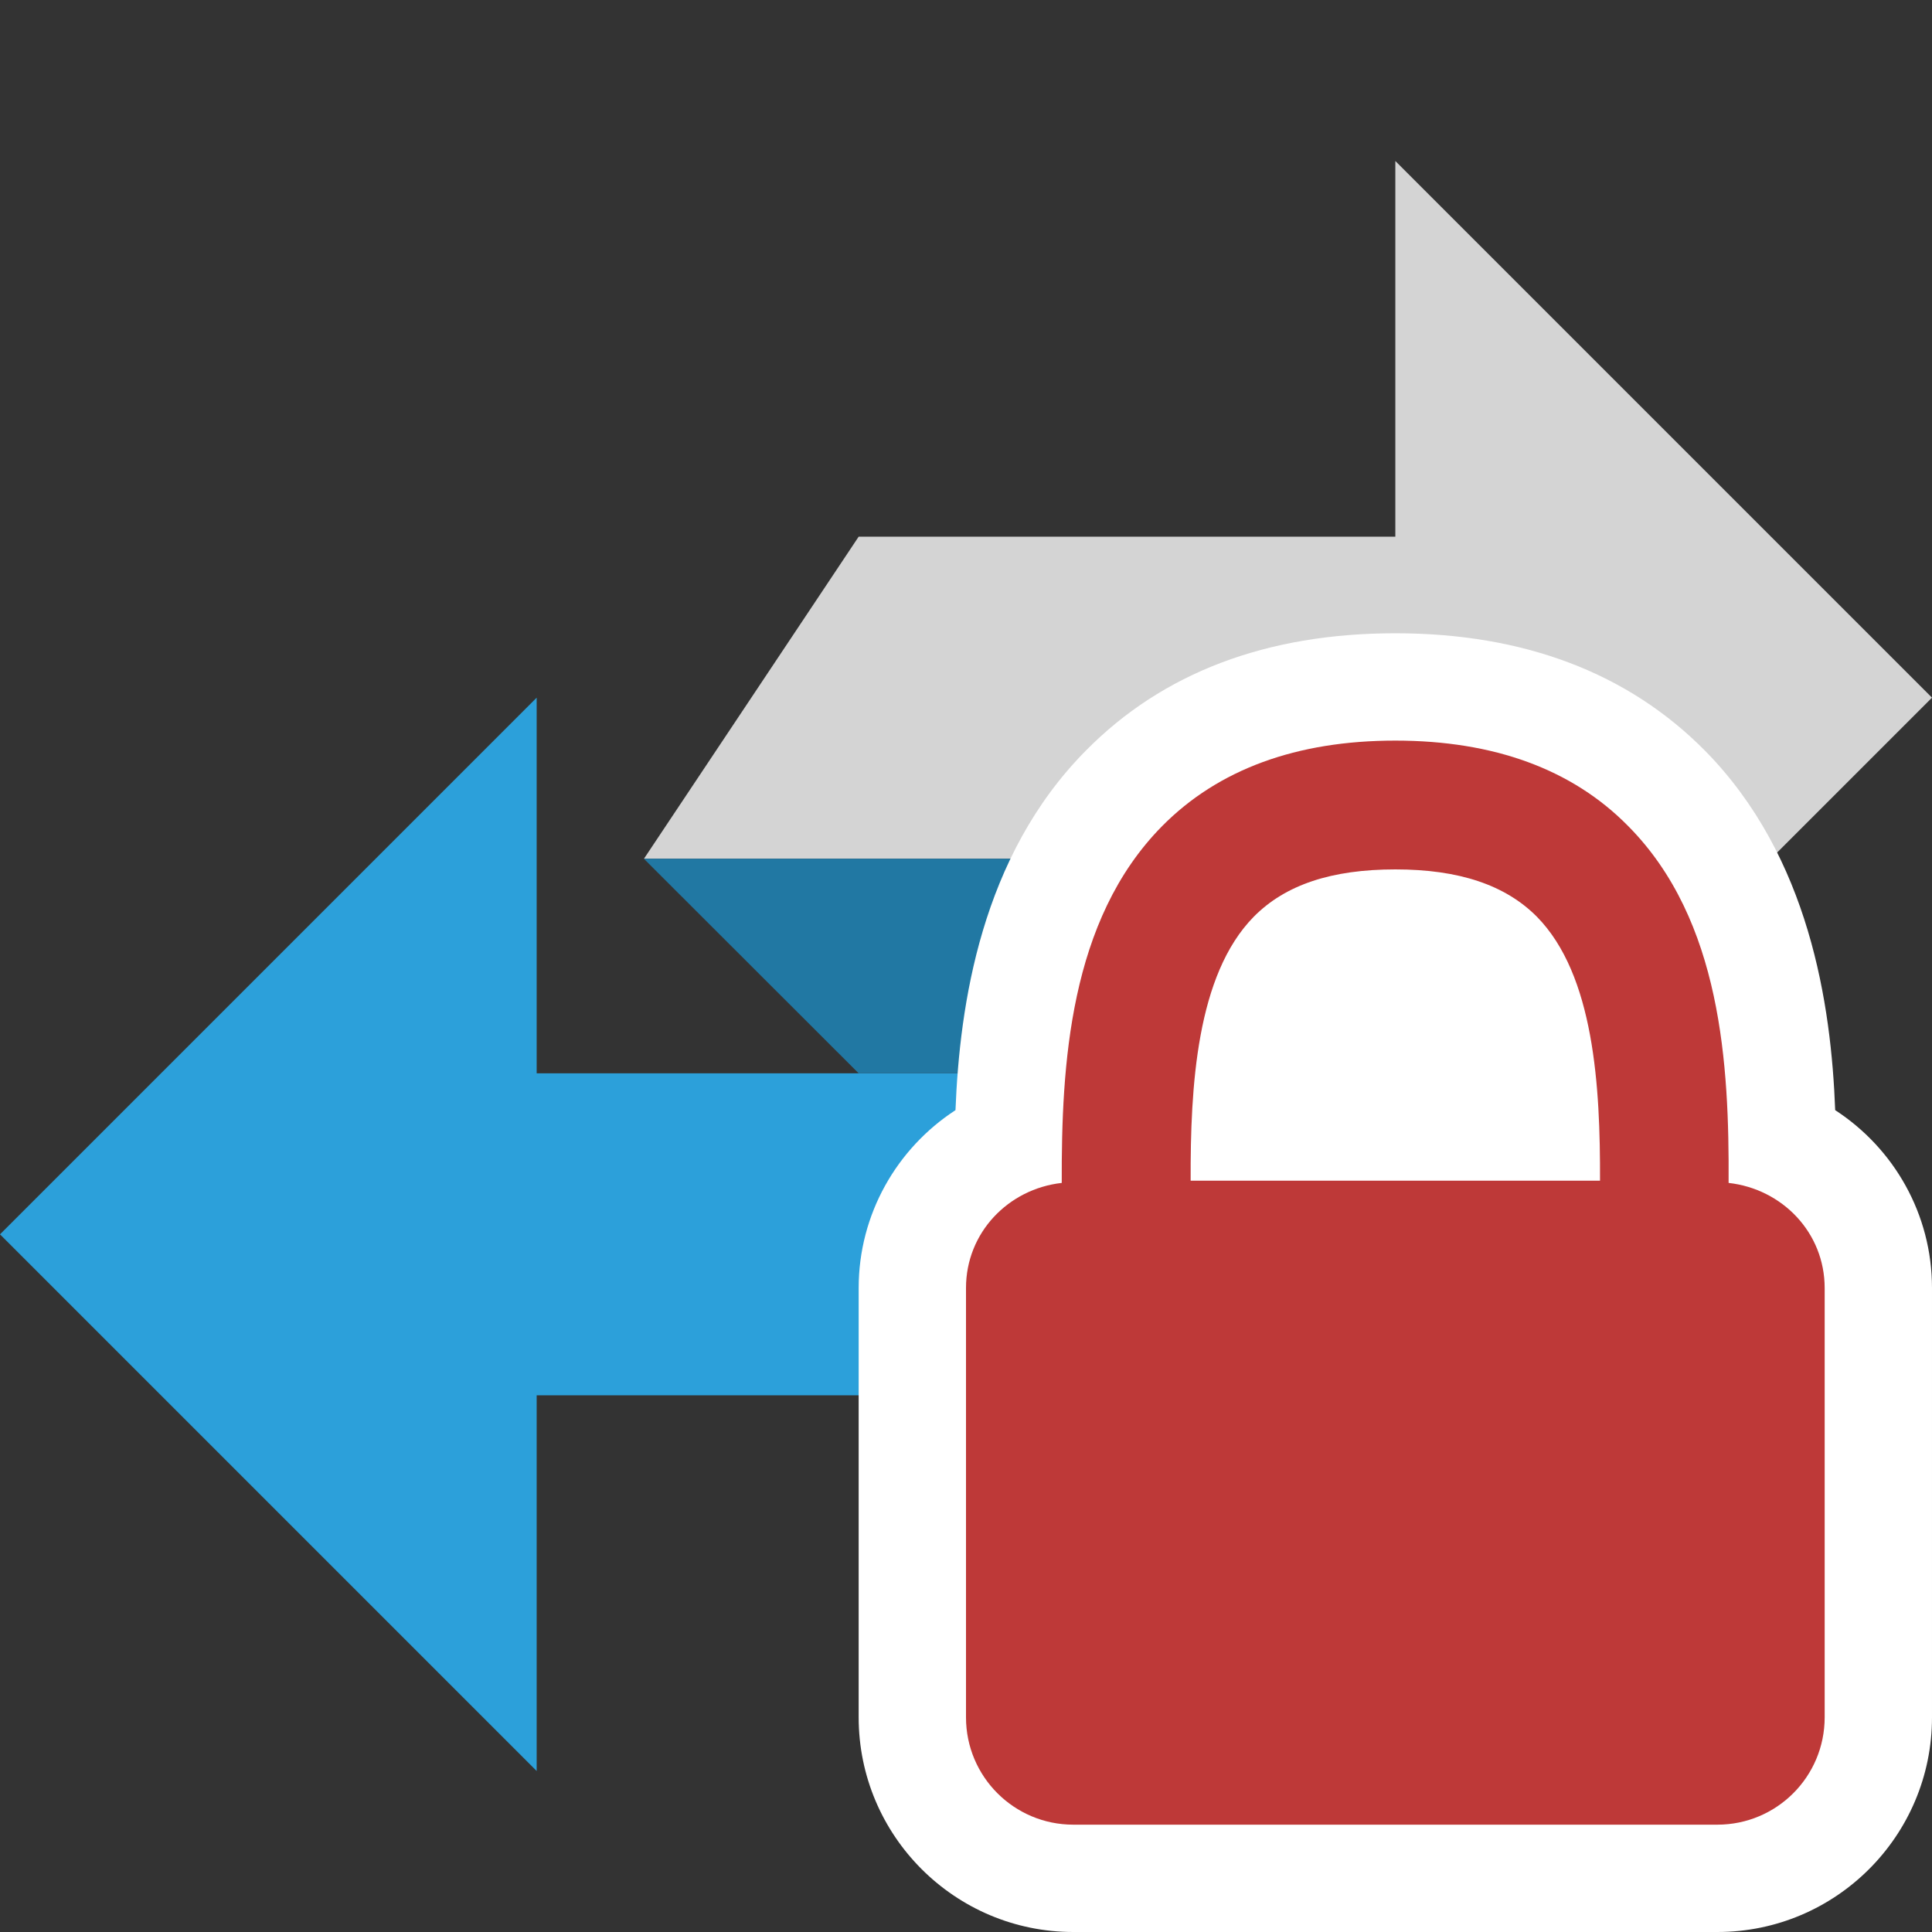 <?xml version="1.0" encoding="utf-8"?>
<!-- Generator: Adobe Illustrator 16.0.0, SVG Export Plug-In . SVG Version: 6.00 Build 0)  -->
<!DOCTYPE svg PUBLIC "-//W3C//DTD SVG 1.1//EN" "http://www.w3.org/Graphics/SVG/1.1/DTD/svg11.dtd">
<svg version="1.1"
	 id="svg2" xmlns:svg="http://www.w3.org/2000/svg" xmlns:rdf="http://www.w3.org/1999/02/22-rdf-syntax-ns#" xmlns:cc="http://creativecommons.org/ns#" xmlns:dc="http://purl.org/dc/elements/1.1/"
	 xmlns="http://www.w3.org/2000/svg" xmlns:xlink="http://www.w3.org/1999/xlink" x="0px" y="0px" width="18px" height="18px"
	 viewBox="-2.5 21.5 18 18" enable-background="new -2.5 21.5 18 18" xml:space="preserve">
<rect x="-2.5" y="21.5" width="18" height="18" fill="#333333" stroke="none"/>
<polygon fill="#2CA0DA" points="2.5,34.5 7.5,34.5 9.5,31.5 2.5,31.5 2.5,28 -2.5,33 2.5,38 "/>
<polygon fill="#D4D4D4" points="10.5,26.5 5.5,26.5 3.5,29.5 10.5,29.5 10.5,33 15.5,28 10.5,23 "/>
<polygon fill="#2CA0DA" points="9.5,31.499 5.5,31.499 3.5,29.501 7.5,29.501 "/>
<polygon fill-opacity="0.25" points="9.5,31.499 5.5,31.499 3.5,29.501 7.5,29.501 "/>
<path fill="#FFFFFF" d="M14.598,31.843c-0.037-0.981-0.238-2.36-1.213-3.349C12.669,27.77,11.698,27.4,10.5,27.4
	s-2.168,0.367-2.885,1.095c-0.975,0.985-1.174,2.366-1.213,3.348C5.855,32.199,5.5,32.813,5.5,33.5v4c0,1.104,0.897,2,2,2h6
	c1.104,0,2-0.896,2-2v-4C15.5,32.813,15.146,32.199,14.598,31.843z"/>
<path fill="#BE3938" d="M13.605,32.521c0.006-1.098-0.065-2.446-0.935-3.324C12.15,28.668,11.42,28.4,10.5,28.4
	s-1.65,0.268-2.173,0.797c-0.867,0.878-0.938,2.229-0.935,3.324C6.894,32.577,6.5,32.984,6.5,33.5v4c0,0.553,0.448,1,1,1h6
	c0.553,0,1-0.447,1-1v-4C14.5,32.984,14.105,32.577,13.605,32.521z M10.5,29.6c0.596,0,1.025,0.146,1.318,0.44
	c0.535,0.543,0.592,1.584,0.589,2.46H8.593c-0.003-0.876,0.054-1.917,0.589-2.46C9.475,29.744,9.904,29.6,10.5,29.6z"/>
</svg>
